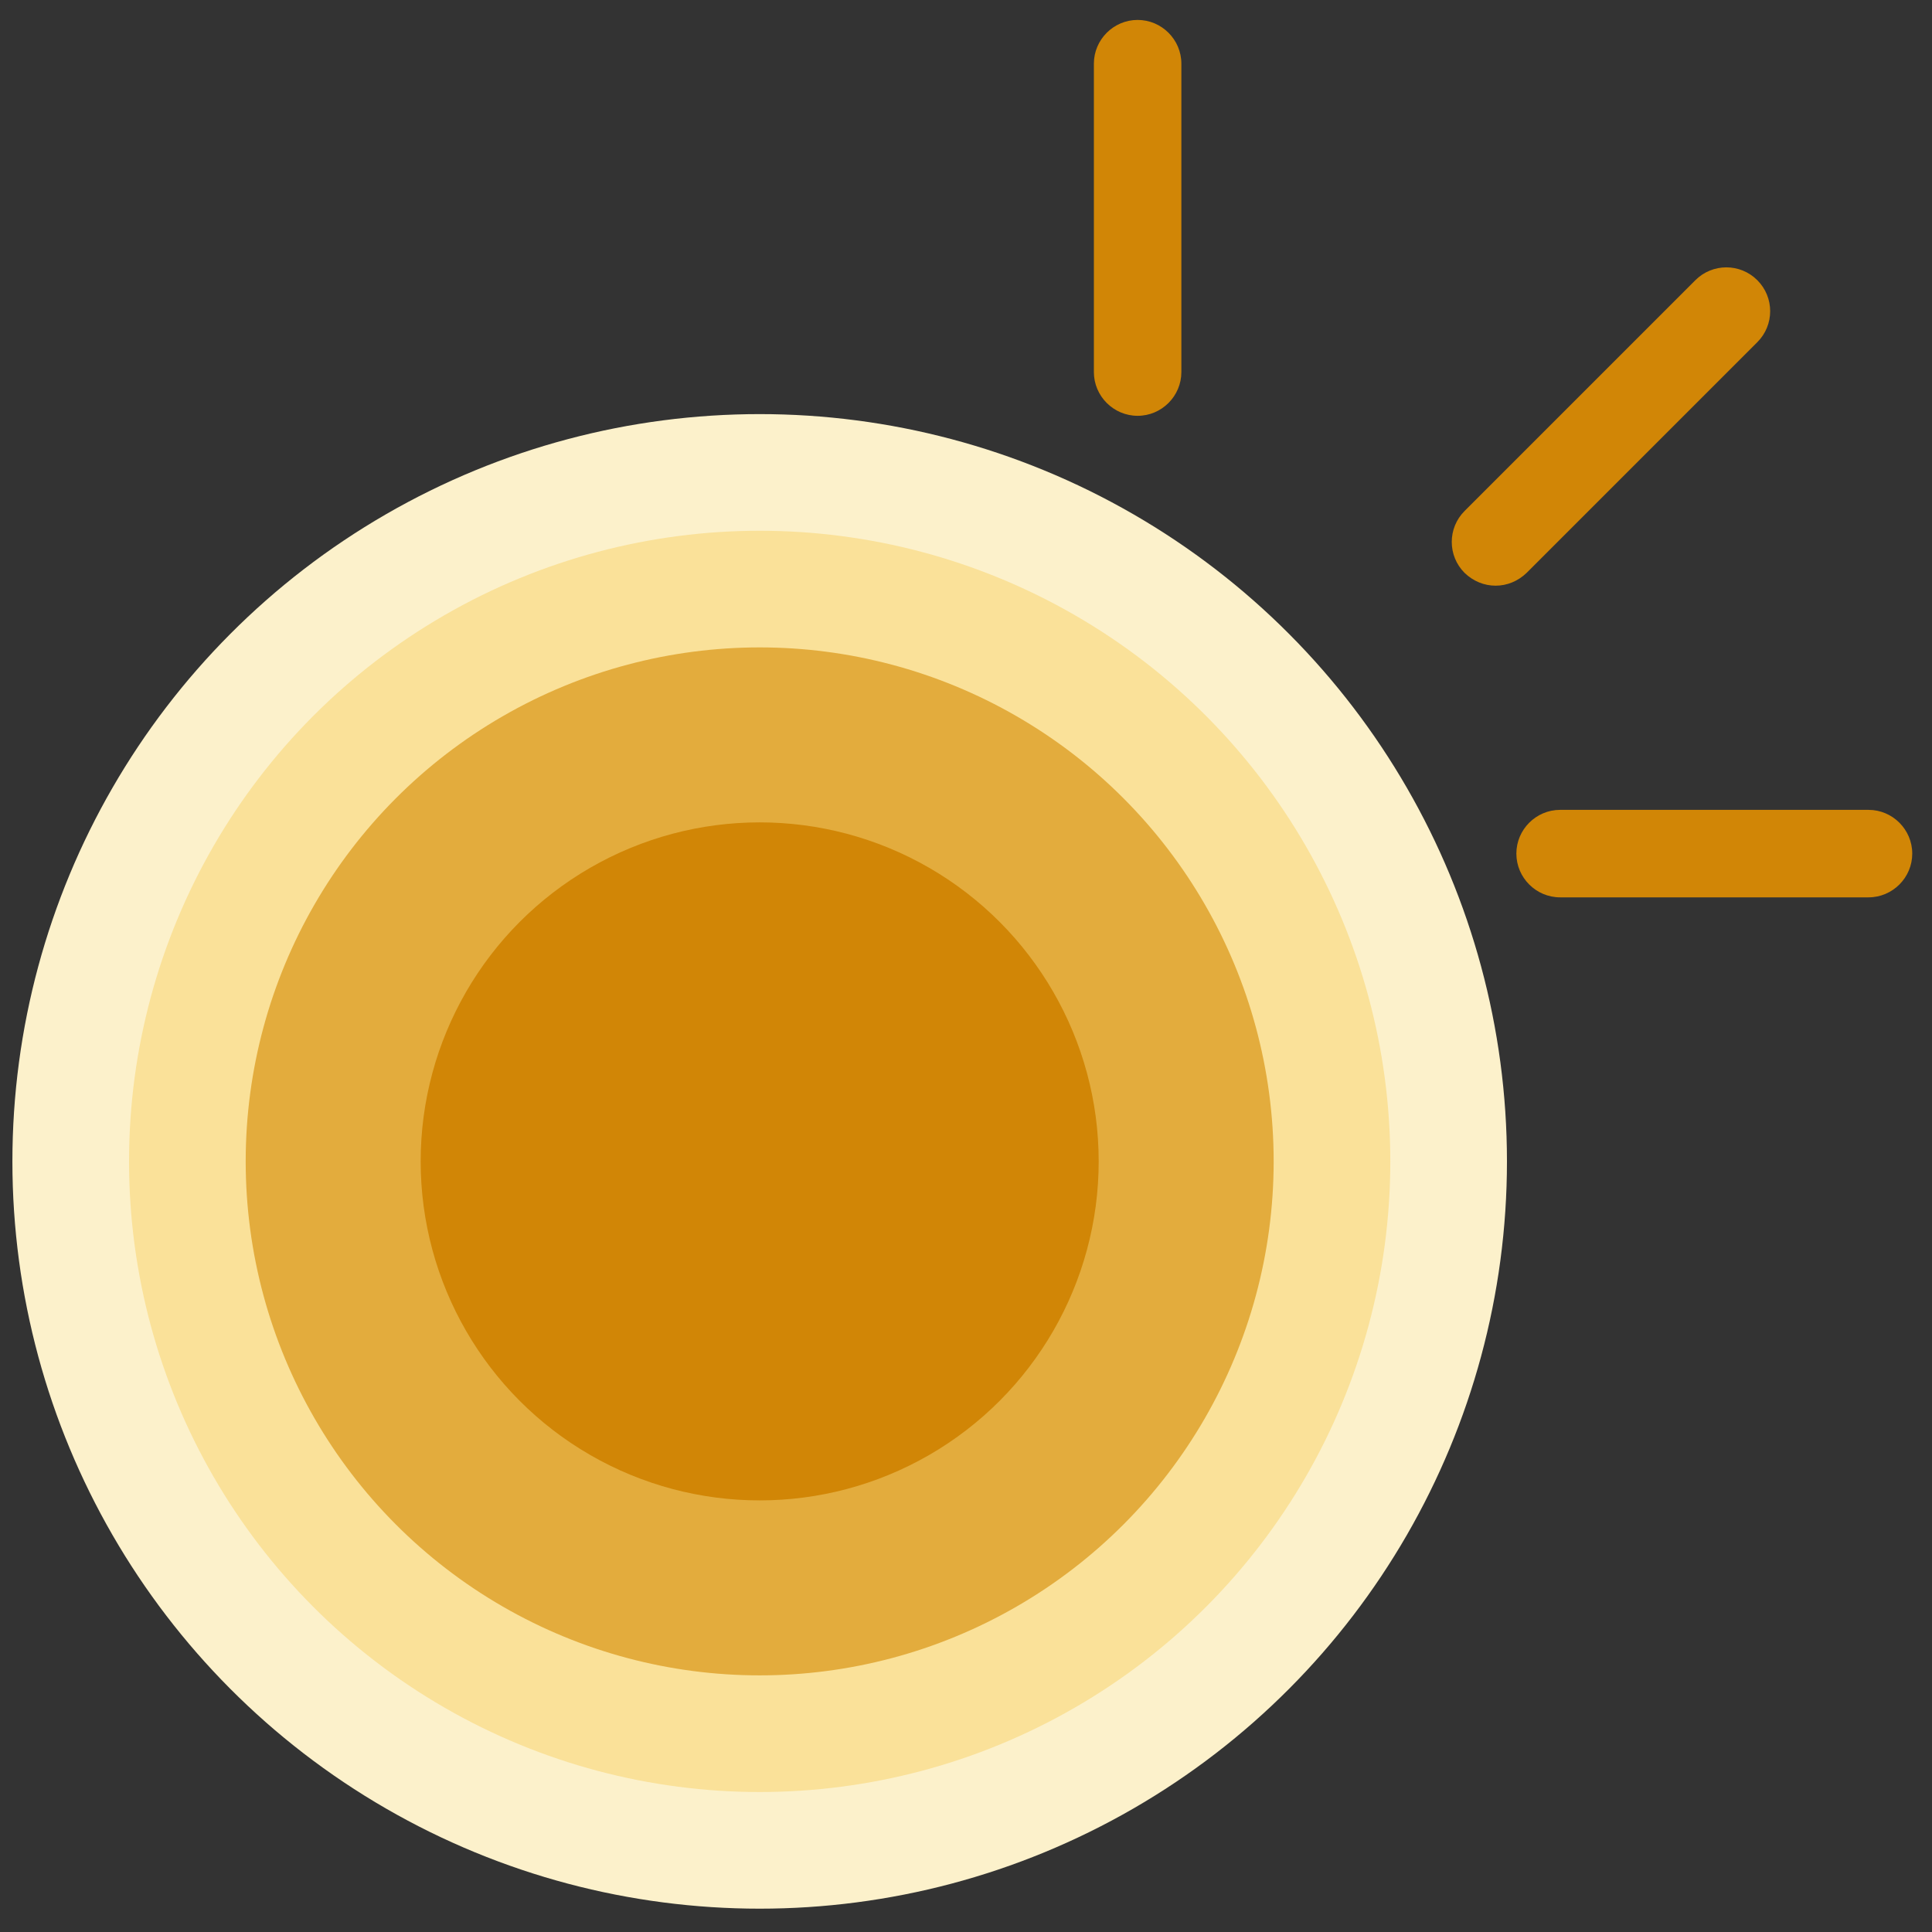 <?xml version="1.0" encoding="utf-8"?>
<!-- Generator: Adobe Illustrator 26.5.0, SVG Export Plug-In . SVG Version: 6.00 Build 0)  -->
<svg version="1.1" id="Layer_1" xmlns="http://www.w3.org/2000/svg" xmlns:xlink="http://www.w3.org/1999/xlink" x="0px" y="0px"
	 viewBox="0 0 530 530" style="enable-background:new 0 0 530 530;" xml:space="preserve">
<rect x="0" y="0" width="530" height="530" fill="#333333" stroke="none"/>
<style type="text/css">
	.st0{fill:#D18606;}
	.st1{fill:#FCF1CB;}
	.st2{fill:#FAE199;}
	.st3{fill:#E3AC3D;}
</style>
<g id="Group_165975" transform="translate(-681.419 -2079.232)">
	<path class="st0" d="M1091.7,2239.9c-3.1,0-6.1-1.2-8.5-3.5c-4.7-4.7-4.7-12.3,0-17l63.3-63.3c4.7-4.7,12.3-4.7,17,0s4.7,12.3,0,17
		l-63.3,63.3C1097.8,2238.7,1094.8,2239.9,1091.7,2239.9z"/>
	<path class="st0" d="M1194,2325.4h-84.6c-6.6,0-12-5.4-12-12s5.4-12,12-12h84.6c6.6,0,12,5.4,12,12S1200.6,2325.4,1194,2325.4z"/>
	<path class="st0" d="M993.5,2193.3c-6.6,0-12-5.4-12-12v-84.6c0-6.6,5.4-12,12-12s12,5.4,12,12v84.6
		C1005.5,2187.9,1000.1,2193.3,993.5,2193.3z"/>
</g>
<circle class="st1" cx="208.4" cy="318.6" r="205"/>
<circle class="st2" cx="208.4" cy="318.6" r="173"/>
<circle class="st3" cx="208.4" cy="318.6" r="141"/>
<circle class="st0" cx="208.4" cy="318.6" r="93"/>
</svg>
